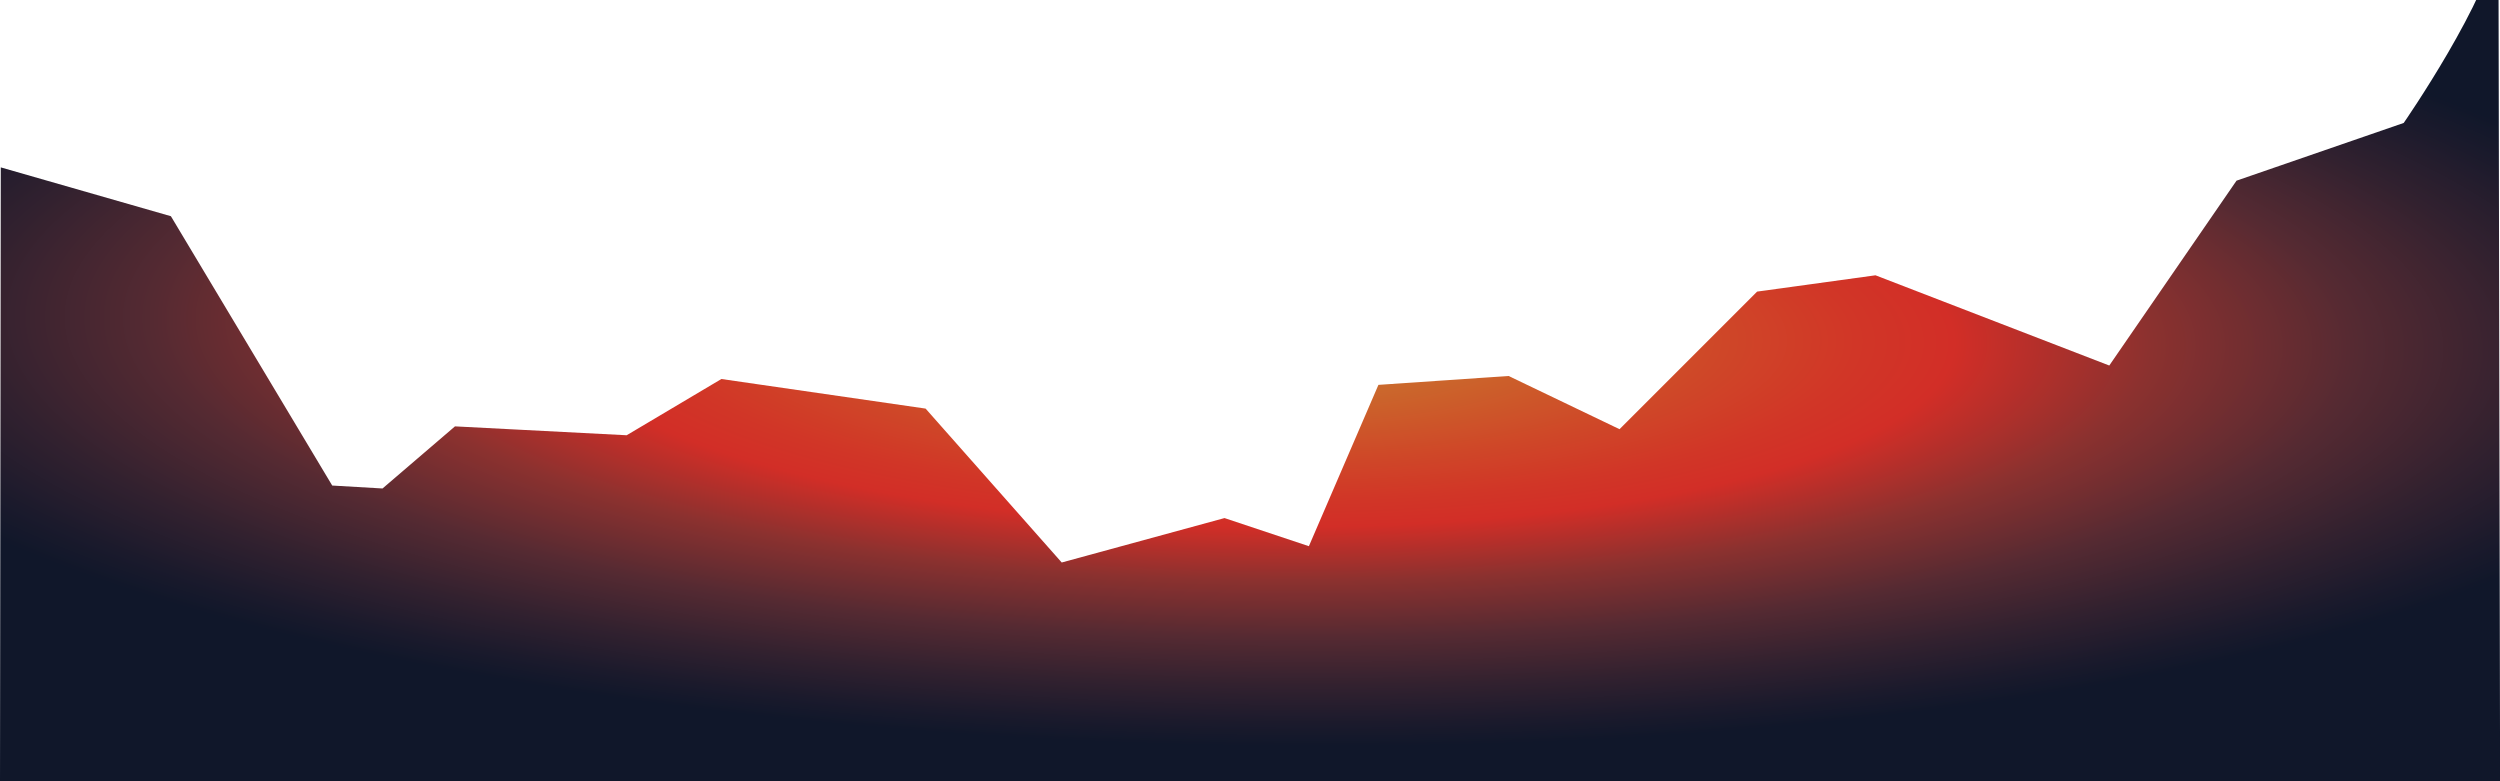 <?xml version="1.0" encoding="utf-8"?>
<!-- Generator: Adobe Illustrator 19.2.0, SVG Export Plug-In . SVG Version: 6.00 Build 0)  -->
<svg version="1.1" id="Calque_1" xmlns="http://www.w3.org/2000/svg" xmlns:xlink="http://www.w3.org/1999/xlink" x="0px" y="0px"
	 viewBox="0 0 2560 800" style="enable-background:new 0 0 2560 800;" xml:space="preserve">
<style type="text/css">
	.st0{fill:url(#SVGID_1_);}
</style>
<radialGradient id="SVGID_1_" cx="1284" cy="341.13" r="1671.69" gradientTransform="matrix(1 1.463648e-002 -4.036666e-003 0.276 1.515 228.265)" gradientUnits="userSpaceOnUse">
	<stop  offset="0" style="stop-color:#C58835"/>
	<stop  offset="7.438481e-002" style="stop-color:#C87730"/>
	<stop  offset="0.184" style="stop-color:#CC5E2A"/>
	<stop  offset="0.284" style="stop-color:#CF4728"/>
	<stop  offset="0.369" style="stop-color:#D13627"/>
	<stop  offset="0.429" style="stop-color:#D22E27"/>
	<stop  offset="0.55" style="stop-color:#8B312F"/>
	<stop  offset="0.675" style="stop-color:#552A32"/>
	<stop  offset="0.782" style="stop-color:#32212F"/>
	<stop  offset="0.866" style="stop-color:#1B1A2C"/>
	<stop  offset="0.916" style="stop-color:#10172A"/>
</radialGradient>
<path class="st0" d="M0.8,171.4l174.2,50l165.2,275.8l51.5,3l74.2-63.6l175.8,9.1l97-57.6l209.1,30.3l139.4,157.6l166.7-45.5
	l86.4,28.8l71.2-165.2l133.3-9.1l113.6,54.5l140.9-140.9l121.2-16.7l239.4,92.4L2290.2,185l171.2-59.1c0,0,88.4-127.6,97-190.9
	l1.7,865H0L0.8,171.4z"/>
</svg>
